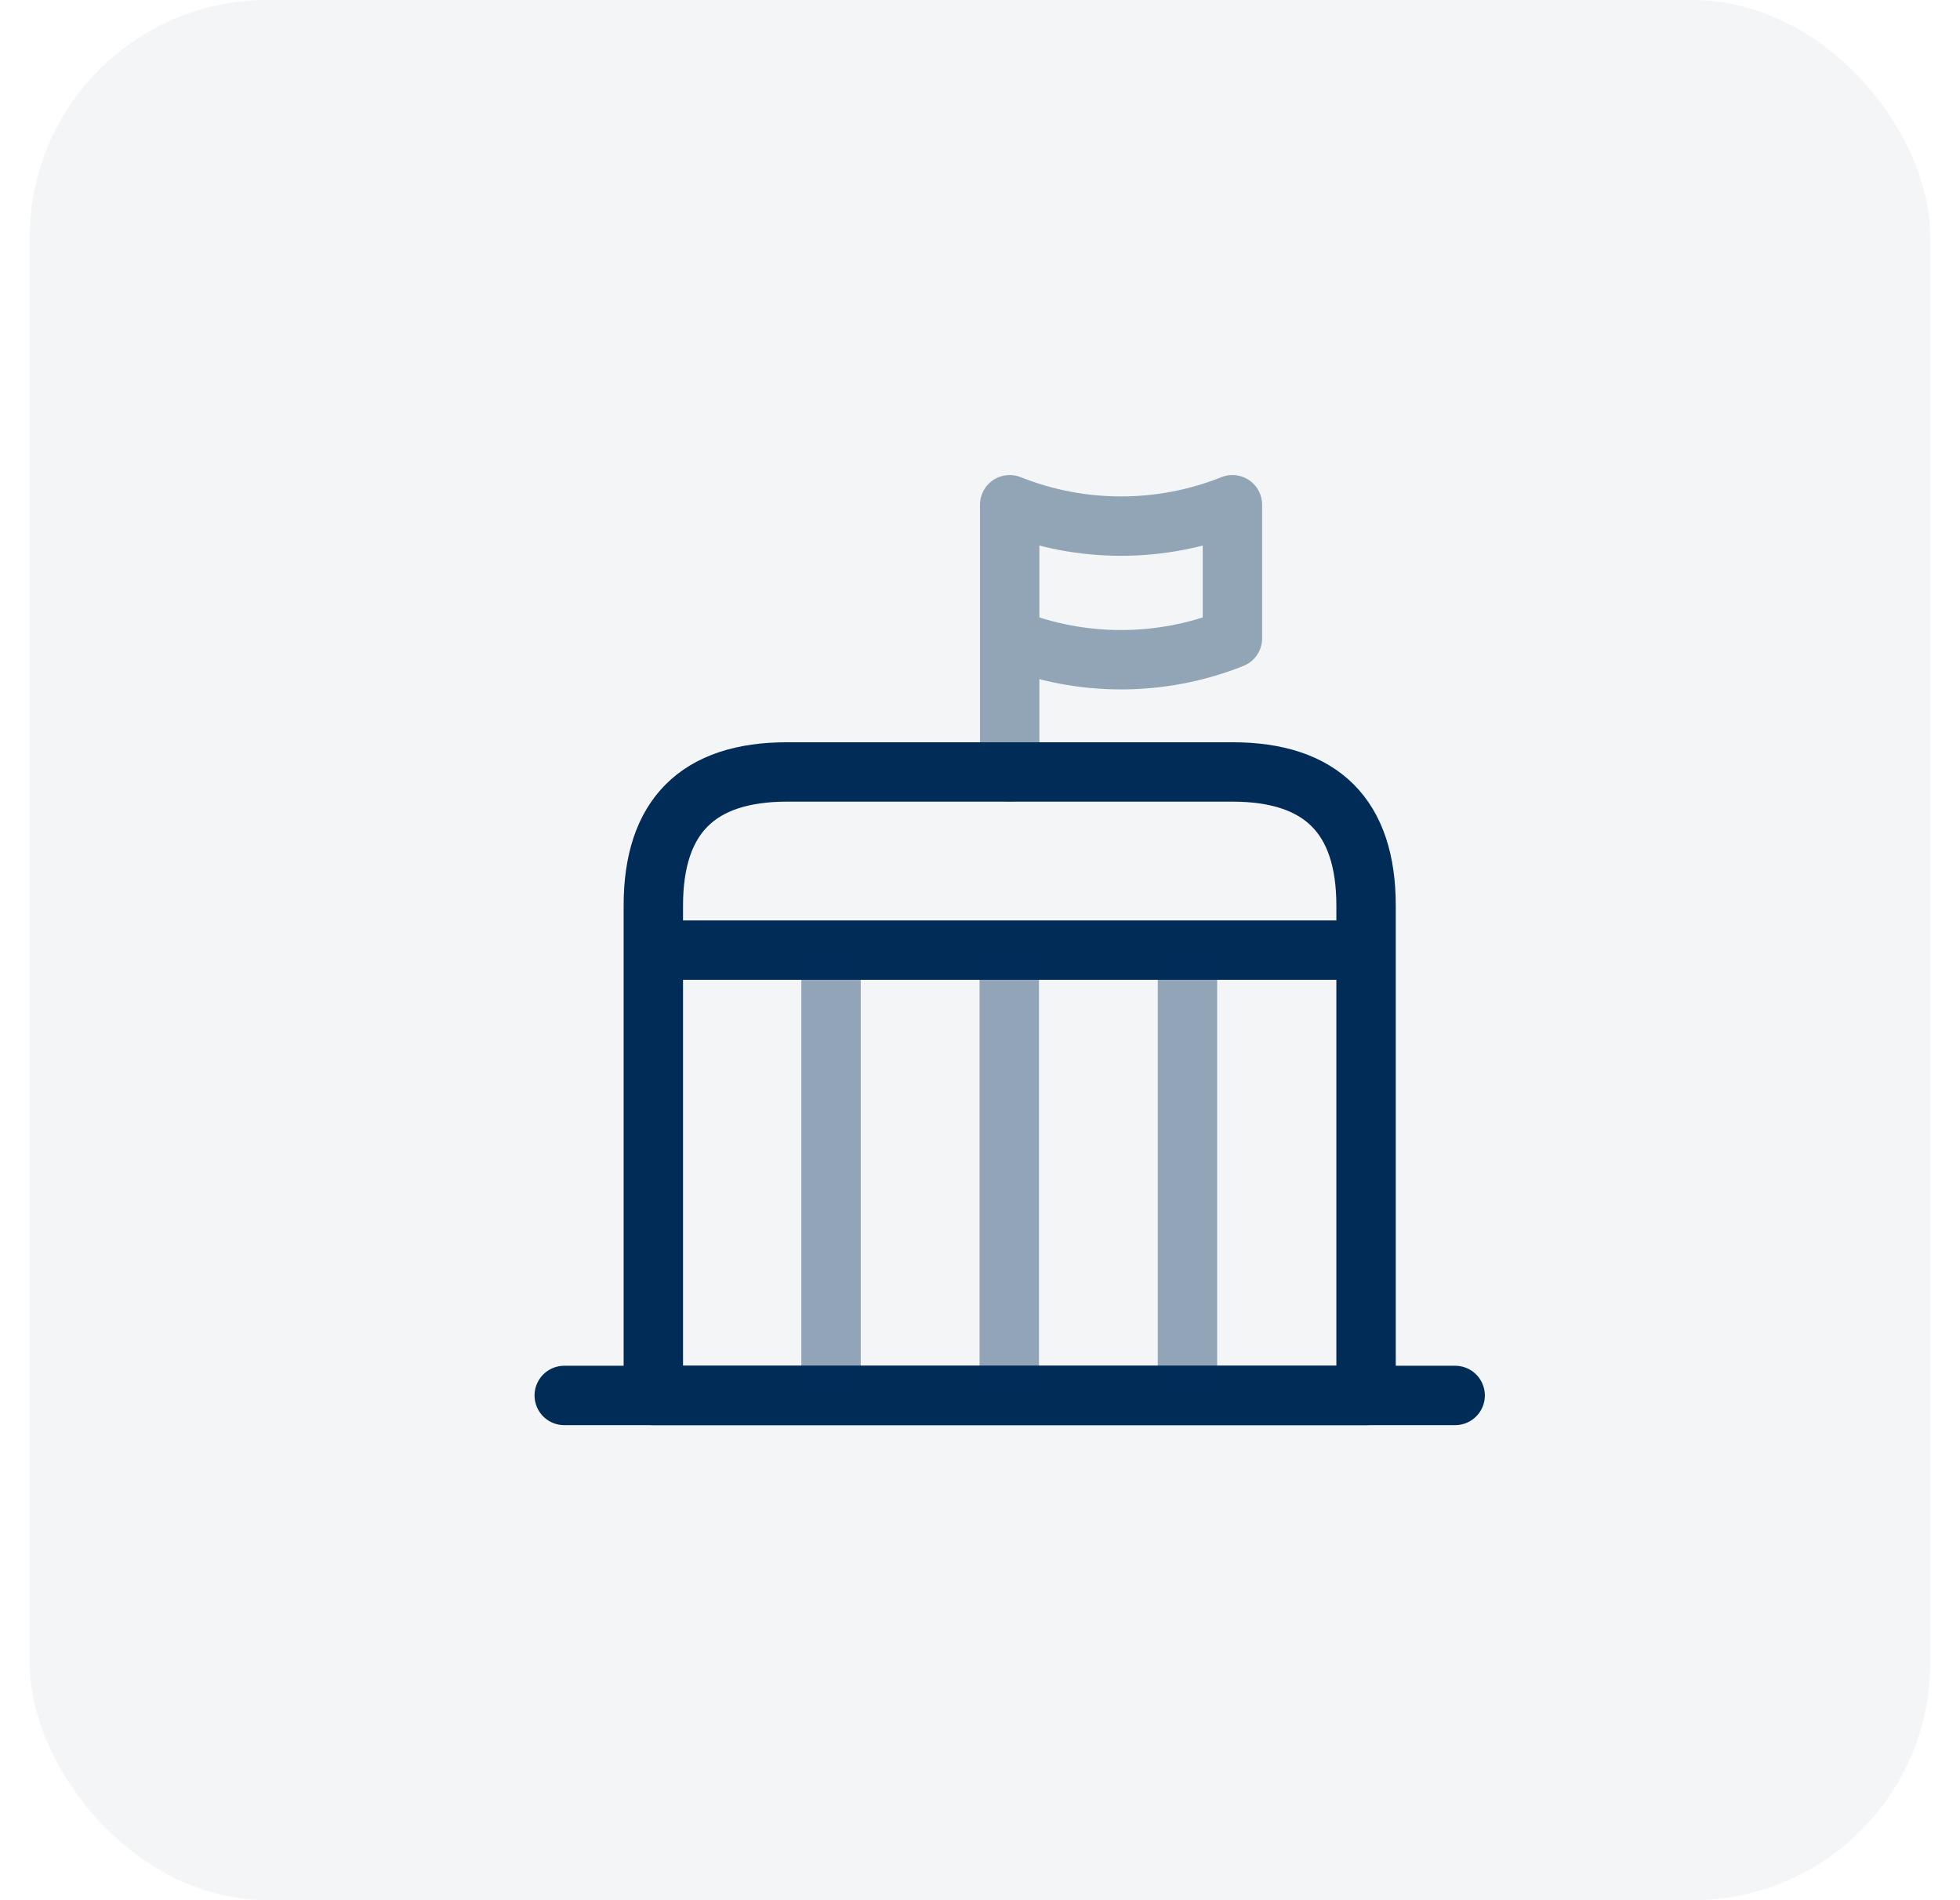 <svg width="33" height="32" viewBox="0 0 33 32" fill="none" xmlns="http://www.w3.org/2000/svg">
<rect x="0.5" width="32" height="32" rx="4" fill="#022C58" fill-opacity="0.05"/>
<path d="M9.5 23.5H24.5" stroke="#022C58" stroke-miterlimit="10" stroke-linecap="round" stroke-linejoin="round"/>
<path d="M17 8.5C18.2 8.98 19.55 8.98 20.75 8.5V10.75C19.55 11.23 18.2 11.23 17 10.75V8.5Z" stroke="#92A5B7" stroke-miterlimit="10" stroke-linecap="round" stroke-linejoin="round"/>
<path d="M17 10.75V13" stroke="#92A5B7" stroke-miterlimit="10" stroke-linecap="round" stroke-linejoin="round"/>
<path d="M20.75 13H13.25C11.75 13 11 13.75 11 15.25V23.5H23V15.25C23 13.75 22.25 13 20.75 13Z" stroke="#022C58" stroke-miterlimit="10" stroke-linecap="round" stroke-linejoin="round"/>
<path d="M11.435 16H22.565" stroke="#022C58" stroke-miterlimit="10" stroke-linecap="round" stroke-linejoin="round"/>
<path opacity="0.4" d="M13.992 16V23.5" stroke="#022C58" stroke-miterlimit="10" stroke-linejoin="round"/>
<path opacity="0.4" d="M16.993 16V23.5" stroke="#022C58" stroke-miterlimit="10" stroke-linejoin="round"/>
<path opacity="0.4" d="M19.993 16V23.5" stroke="#022C58" stroke-miterlimit="10" stroke-linejoin="round"/>
</svg>
